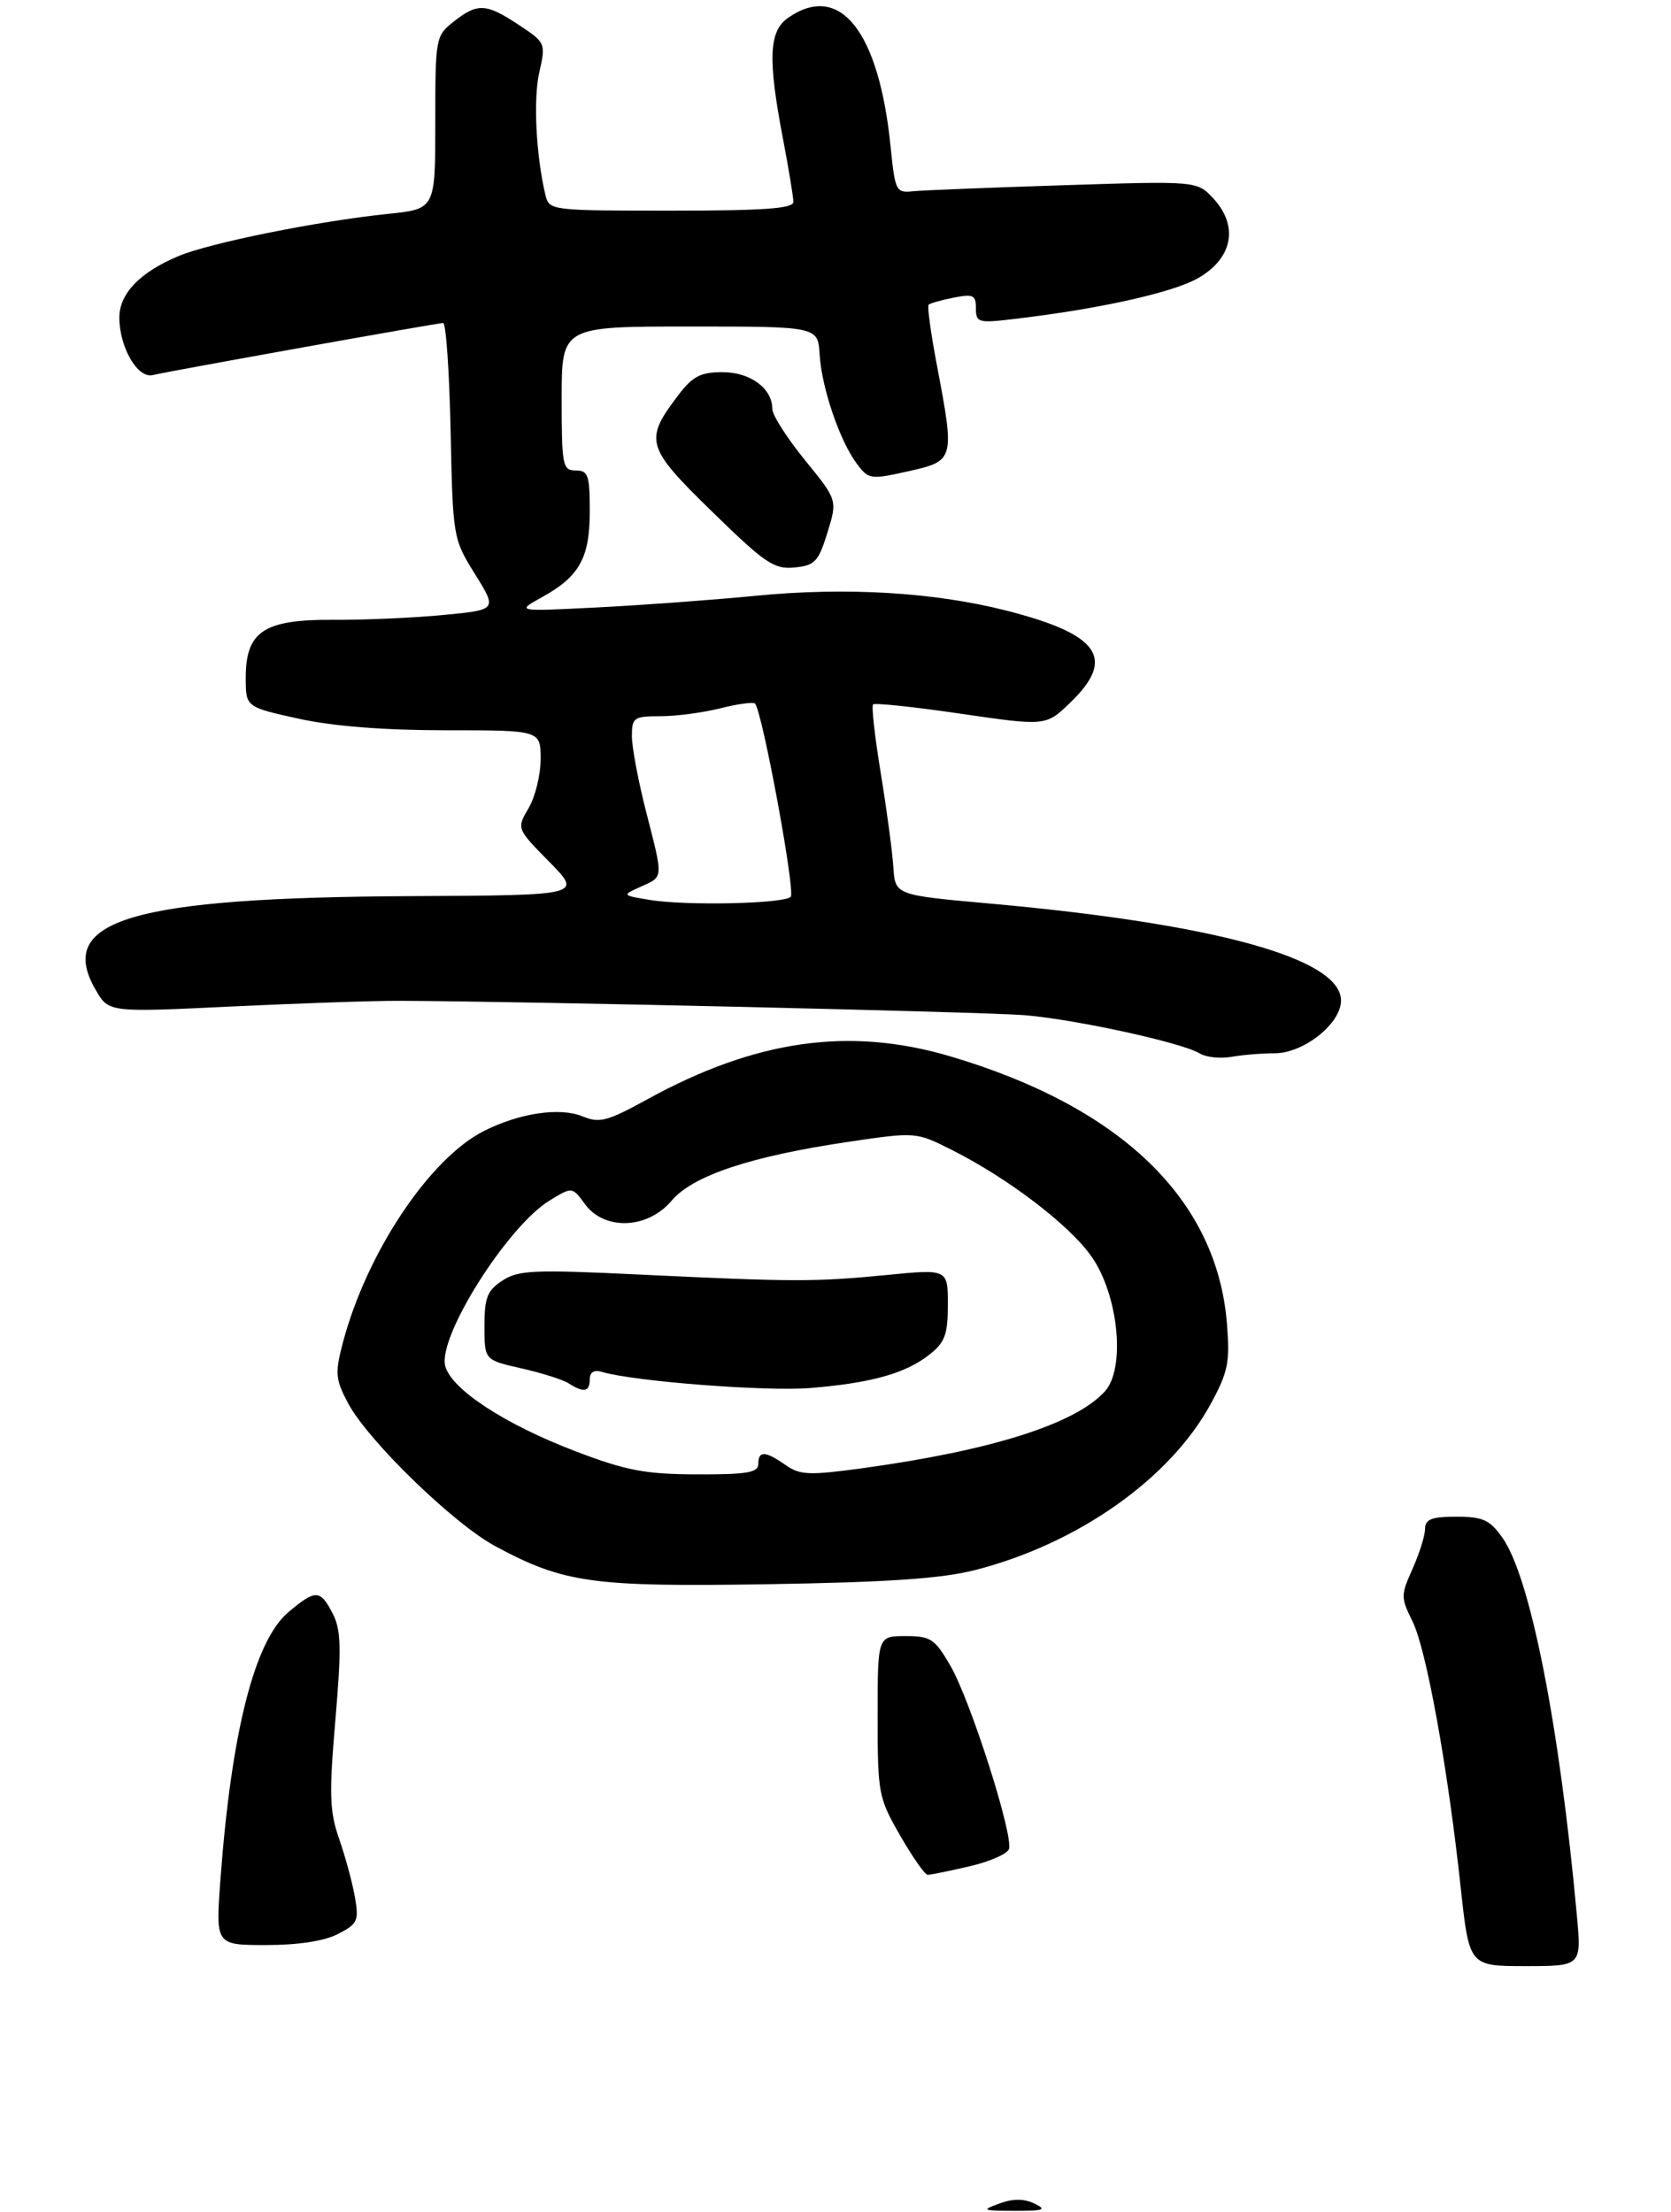 <?xml version="1.0" encoding="UTF-8" standalone="no"?>
<!DOCTYPE svg PUBLIC "-//W3C//DTD SVG 1.1//EN" "http://www.w3.org/Graphics/SVG/1.1/DTD/svg11.dtd" >
<svg xmlns="http://www.w3.org/2000/svg" xmlns:xlink="http://www.w3.org/1999/xlink" version="1.1" viewBox="0 0 238 315">
 <g >
 <path fill="currentColor"
d=" M 224.59 272.75 C 222.11 245.63 217.94 224.54 213.98 218.98 C 212.18 216.44 211.21 216.00 207.43 216.00 C 203.89 216.00 202.99 216.35 202.97 217.75 C 202.96 218.71 202.15 221.27 201.19 223.42 C 199.50 227.17 199.50 227.51 201.19 230.92 C 203.16 234.92 206.20 251.68 208.04 268.75 C 209.26 280.00 209.26 280.00 217.26 280.00 C 225.26 280.00 225.26 280.00 224.59 272.75 Z  M 48.15 275.42 C 50.94 273.98 51.14 273.54 50.55 270.17 C 50.20 268.15 49.19 264.43 48.31 261.90 C 46.93 257.94 46.86 255.56 47.77 244.92 C 48.65 234.62 48.58 232.09 47.38 229.78 C 45.61 226.35 44.95 226.33 41.08 229.59 C 36.25 233.65 32.95 246.67 31.39 267.75 C 30.71 277.00 30.71 277.00 37.91 277.00 C 42.50 277.00 46.20 276.43 48.15 275.42 Z  M 138.03 265.80 C 140.88 265.15 143.43 264.04 143.70 263.35 C 144.40 261.51 138.25 242.22 135.38 237.25 C 133.14 233.38 132.56 233.00 128.96 233.00 C 125.00 233.00 125.00 233.00 125.00 244.41 C 125.00 255.43 125.11 256.01 128.21 261.41 C 129.98 264.48 131.74 267.00 132.13 267.00 C 132.53 267.00 135.18 266.46 138.03 265.80 Z  M 138.91 223.59 C 153.53 219.84 166.63 210.60 172.43 199.96 C 174.92 195.38 175.20 194.02 174.75 188.49 C 173.33 170.80 159.65 157.61 135.29 150.42 C 120.94 146.19 107.60 148.09 92.17 156.57 C 86.50 159.69 85.38 159.98 82.98 158.99 C 79.76 157.66 74.03 158.50 68.96 161.05 C 61.18 164.96 52.18 178.46 48.82 191.27 C 47.70 195.55 47.78 196.44 49.54 199.77 C 52.35 205.12 64.62 217.03 70.60 220.23 C 80.36 225.46 84.34 226.01 109.50 225.61 C 126.59 225.33 134.15 224.81 138.91 223.59 Z  M 181.55 150.00 C 185.68 150.00 191.00 145.78 191.00 142.49 C 191.00 136.50 173.16 131.57 141.00 128.68 C 127.50 127.47 127.50 127.47 127.24 123.49 C 127.10 121.29 126.29 115.28 125.45 110.13 C 124.60 104.97 124.11 100.56 124.35 100.32 C 124.59 100.08 130.23 100.67 136.88 101.65 C 148.98 103.41 148.98 103.41 152.49 100.01 C 158.95 93.75 156.59 90.35 143.43 86.98 C 133.06 84.33 120.48 83.58 107.50 84.86 C 101.45 85.45 91.33 86.19 85.00 86.51 C 73.50 87.09 73.50 87.09 77.19 85.05 C 82.54 82.09 84.00 79.47 84.00 72.78 C 84.00 67.67 83.77 67.00 82.00 67.00 C 80.13 67.00 80.00 66.33 80.00 56.75 C 80.00 46.50 80.00 46.50 98.25 46.50 C 116.50 46.50 116.50 46.50 116.74 50.50 C 117.03 55.25 119.62 62.84 122.05 66.06 C 123.72 68.28 123.99 68.32 129.39 67.11 C 135.96 65.64 136.00 65.49 133.44 52.00 C 132.58 47.48 132.05 43.61 132.26 43.40 C 132.47 43.19 134.08 42.73 135.82 42.39 C 138.61 41.83 139.00 42.02 139.00 43.91 C 139.00 45.93 139.35 46.03 144.25 45.45 C 156.35 44.04 166.86 41.72 170.55 39.66 C 175.56 36.86 176.48 32.22 172.82 28.27 C 170.50 25.77 170.50 25.77 151.50 26.38 C 141.05 26.71 131.38 27.10 130.00 27.24 C 127.63 27.49 127.48 27.19 126.86 21.00 C 125.21 4.42 119.62 -2.63 112.22 2.56 C 109.51 4.45 109.35 8.41 111.50 19.66 C 112.32 23.97 113.00 28.06 113.00 28.75 C 113.00 29.70 108.86 30.00 95.61 30.00 C 78.40 30.00 78.21 29.98 77.68 27.75 C 76.34 22.08 75.94 14.13 76.81 10.30 C 77.75 6.16 77.72 6.08 73.90 3.55 C 69.23 0.46 68.03 0.40 64.63 3.07 C 62.04 5.11 62.00 5.35 62.00 17.46 C 62.00 29.77 62.00 29.77 55.25 30.46 C 45.30 31.49 29.93 34.58 25.45 36.46 C 19.94 38.76 17.00 41.81 17.00 45.22 C 17.00 49.43 19.58 53.91 21.73 53.42 C 24.64 52.75 62.31 46.00 63.12 46.00 C 63.52 46.00 64.00 52.90 64.18 61.34 C 64.50 76.58 64.52 76.72 67.66 81.77 C 70.82 86.85 70.82 86.85 63.16 87.58 C 58.95 87.99 51.90 88.30 47.50 88.27 C 37.60 88.20 35.00 89.91 35.00 96.52 C 35.00 100.69 35.00 100.69 42.53 102.35 C 47.46 103.43 54.70 104.00 63.53 104.00 C 77.00 104.00 77.00 104.00 77.00 108.10 C 77.00 110.35 76.23 113.50 75.29 115.09 C 73.57 118.00 73.57 118.00 78.25 122.75 C 82.92 127.50 82.92 127.50 58.71 127.62 C 18.63 127.81 7.81 131.03 13.66 141.03 C 15.50 144.18 15.50 144.18 33.00 143.34 C 42.62 142.88 53.42 142.51 57.00 142.53 C 75.08 142.60 140.34 144.11 146.00 144.58 C 153.31 145.20 168.32 148.48 170.85 150.01 C 171.76 150.57 173.79 150.79 175.38 150.51 C 176.96 150.23 179.73 150.00 181.55 150.00 Z  M 117.85 75.86 C 119.28 71.21 119.28 71.21 114.64 65.52 C 112.09 62.38 110.00 59.11 110.00 58.24 C 110.00 55.31 106.87 53.00 102.90 53.00 C 99.79 53.00 98.65 53.59 96.63 56.25 C 91.71 62.71 91.98 63.65 101.40 72.84 C 108.97 80.23 110.25 81.10 113.15 80.82 C 116.07 80.53 116.56 80.01 117.85 75.86 Z  M 142.34 313.81 C 144.30 313.09 145.85 313.10 147.34 313.82 C 149.15 314.69 148.69 314.86 144.50 314.85 C 139.89 314.84 139.72 314.76 142.34 313.81 Z  M 82.00 206.69 C 71.88 202.84 64.25 197.83 63.41 194.52 C 62.36 190.33 72.27 174.64 78.29 170.96 C 81.50 169.00 81.50 169.00 83.33 171.50 C 86.11 175.28 92.26 175.03 95.65 171.00 C 98.67 167.41 106.99 164.65 120.98 162.59 C 130.42 161.20 130.48 161.21 135.48 163.72 C 143.60 167.79 152.38 174.50 155.51 179.01 C 159.32 184.52 160.33 194.87 157.37 198.15 C 153.18 202.78 141.23 206.57 122.86 209.09 C 115.24 210.13 113.95 210.08 111.89 208.64 C 108.99 206.61 108.00 206.57 108.00 208.50 C 108.00 209.72 106.38 209.99 99.25 209.97 C 91.85 209.94 89.19 209.43 82.00 206.69 Z  M 84.00 196.43 C 84.00 195.41 84.61 195.04 85.75 195.38 C 90.36 196.74 109.18 198.19 115.45 197.67 C 124.14 196.95 128.98 195.59 132.38 192.91 C 134.59 191.18 135.00 190.06 135.00 185.79 C 135.00 180.72 135.00 180.72 126.25 181.58 C 116.04 182.57 113.10 182.57 90.81 181.50 C 76.01 180.79 73.82 180.89 71.56 182.37 C 69.40 183.78 69.00 184.80 69.00 188.86 C 69.00 193.68 69.00 193.68 74.25 194.87 C 77.14 195.52 80.17 196.48 81.00 197.01 C 83.15 198.39 84.00 198.22 84.00 196.43 Z  M 92.53 128.16 C 88.56 127.50 88.56 127.50 91.28 126.27 C 94.53 124.80 94.50 125.27 92.00 115.50 C 90.90 111.20 90.00 106.40 90.00 104.84 C 90.00 102.19 90.27 102.00 94.06 102.00 C 96.29 102.00 100.13 101.49 102.60 100.87 C 105.06 100.25 107.28 99.95 107.53 100.19 C 108.56 101.23 113.33 127.01 112.62 127.72 C 111.62 128.71 97.72 129.01 92.53 128.16 Z "/>
</g>
</svg>